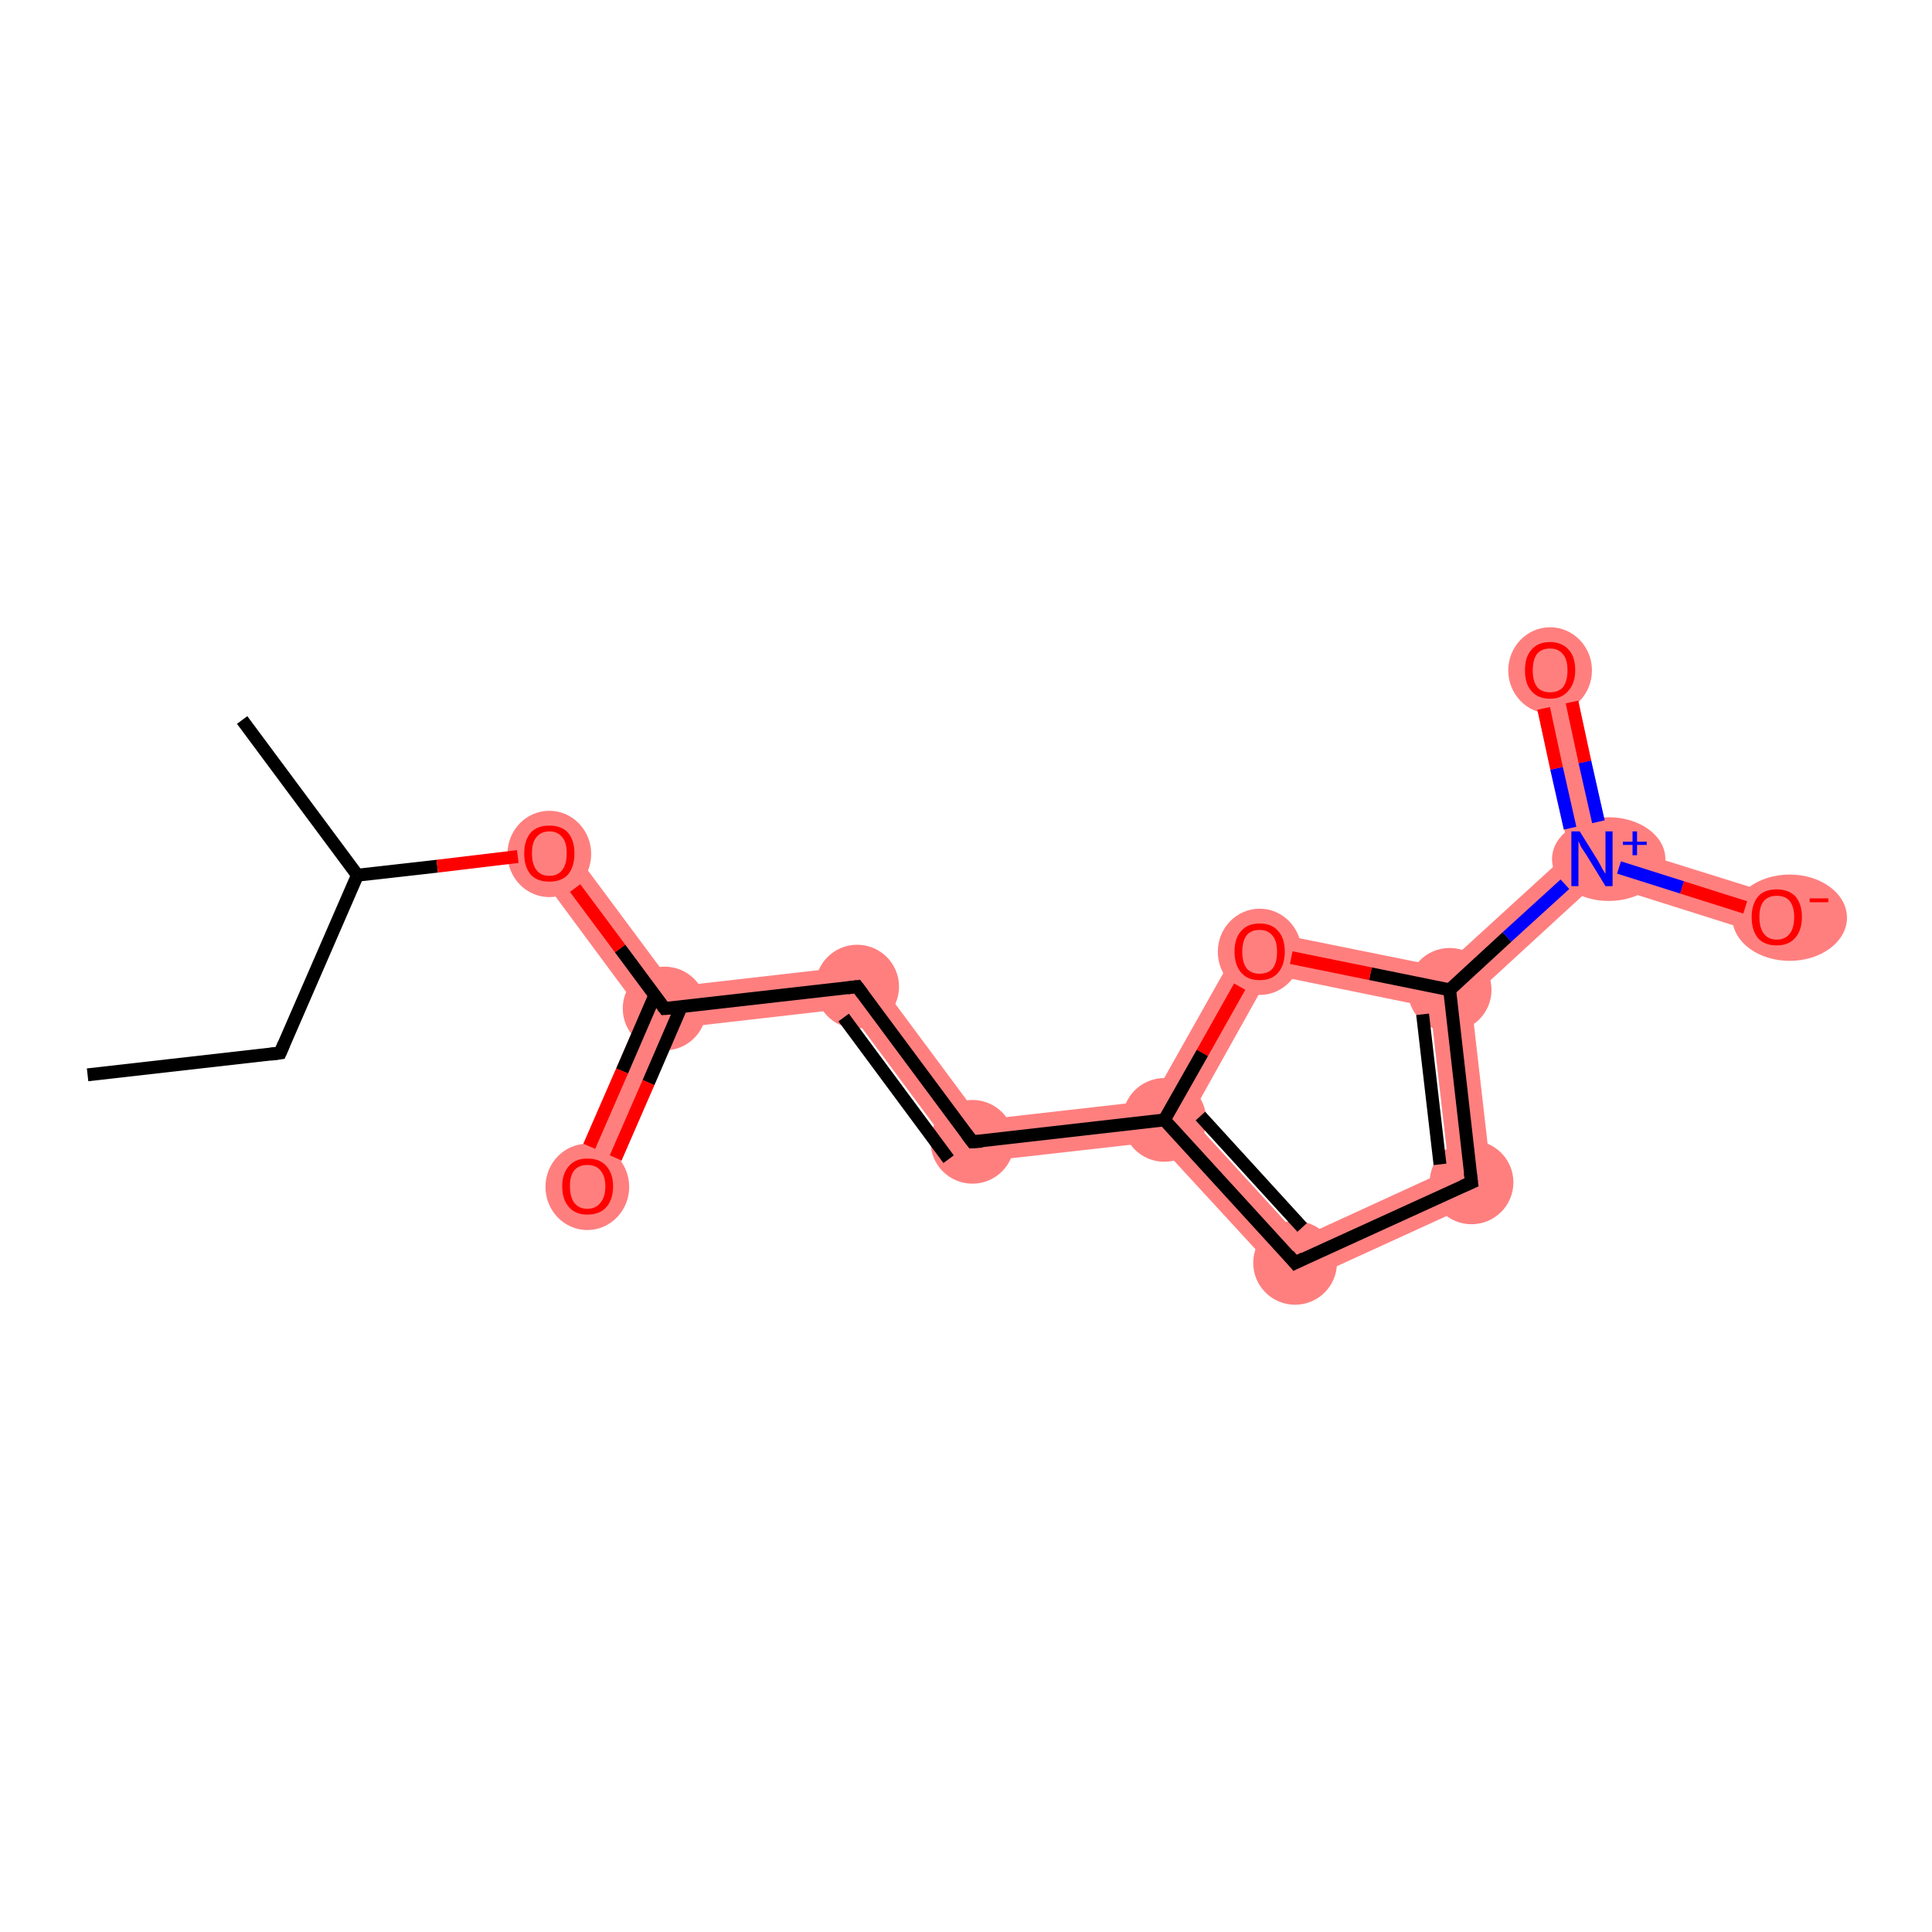 <?xml version='1.0' encoding='iso-8859-1'?>
<svg version='1.1' baseProfile='full'
              xmlns='http://www.w3.org/2000/svg'
                      xmlns:rdkit='http://www.rdkit.org/xml'
                      xmlns:xlink='http://www.w3.org/1999/xlink'
                  xml:space='preserve'
width='300px' height='300px' viewBox='0 0 300 300'>
<!-- END OF HEADER -->
<rect style='opacity:1.0;fill:#FFFFFF;stroke:none' width='300.0' height='300.0' x='0.0' y='0.0'> </rect>
<path class='bond-4 atom-4 atom-5' d='M 87.9,130.6 L 104.7,153.2 L 103.2,156.6 L 99.5,157.1 L 82.7,134.4 Z' style='fill:#FF7F7F;fill-rule:evenodd;fill-opacity:1;stroke:#FF7F7F;stroke-width:0.0px;stroke-linecap:butt;stroke-linejoin:miter;stroke-opacity:1;' />
<path class='bond-5 atom-5 atom-6' d='M 103.2,156.6 L 105.4,159.6 L 94.2,185.5 L 88.3,182.9 L 99.5,157.1 Z' style='fill:#FF7F7F;fill-rule:evenodd;fill-opacity:1;stroke:#FF7F7F;stroke-width:0.0px;stroke-linecap:butt;stroke-linejoin:miter;stroke-opacity:1;' />
<path class='bond-6 atom-5 atom-7' d='M 134.5,149.8 L 131.6,156.6 L 105.4,159.6 L 103.2,156.6 L 104.7,153.2 Z' style='fill:#FF7F7F;fill-rule:evenodd;fill-opacity:1;stroke:#FF7F7F;stroke-width:0.0px;stroke-linecap:butt;stroke-linejoin:miter;stroke-opacity:1;' />
<path class='bond-7 atom-7 atom-8' d='M 134.5,149.8 L 152.4,173.9 L 149.5,180.7 L 131.6,156.6 Z' style='fill:#FF7F7F;fill-rule:evenodd;fill-opacity:1;stroke:#FF7F7F;stroke-width:0.0px;stroke-linecap:butt;stroke-linejoin:miter;stroke-opacity:1;' />
<path class='bond-8 atom-8 atom-9' d='M 178.8,170.9 L 180.8,173.9 L 179.6,177.3 L 149.5,180.7 L 152.4,173.9 Z' style='fill:#FF7F7F;fill-rule:evenodd;fill-opacity:1;stroke:#FF7F7F;stroke-width:0.0px;stroke-linecap:butt;stroke-linejoin:miter;stroke-opacity:1;' />
<path class='bond-9 atom-9 atom-10' d='M 184.8,173.5 L 201.9,192.2 L 200.4,199.9 L 179.6,177.3 L 180.8,173.9 Z' style='fill:#FF7F7F;fill-rule:evenodd;fill-opacity:1;stroke:#FF7F7F;stroke-width:0.0px;stroke-linecap:butt;stroke-linejoin:miter;stroke-opacity:1;' />
<path class='bond-16 atom-9 atom-16' d='M 193.9,144.1 L 197.2,151.3 L 184.8,173.5 L 180.8,173.9 L 178.8,170.9 Z' style='fill:#FF7F7F;fill-rule:evenodd;fill-opacity:1;stroke:#FF7F7F;stroke-width:0.0px;stroke-linecap:butt;stroke-linejoin:miter;stroke-opacity:1;' />
<path class='bond-10 atom-10 atom-11' d='M 225.0,181.6 L 231.9,185.5 L 200.4,199.9 L 201.9,192.2 Z' style='fill:#FF7F7F;fill-rule:evenodd;fill-opacity:1;stroke:#FF7F7F;stroke-width:0.0px;stroke-linecap:butt;stroke-linejoin:miter;stroke-opacity:1;' />
<path class='bond-11 atom-11 atom-12' d='M 225.1,153.7 L 228.4,155.0 L 231.9,185.5 L 225.0,181.6 L 222.1,156.4 Z' style='fill:#FF7F7F;fill-rule:evenodd;fill-opacity:1;stroke:#FF7F7F;stroke-width:0.0px;stroke-linecap:butt;stroke-linejoin:miter;stroke-opacity:1;' />
<path class='bond-12 atom-12 atom-13' d='M 243.7,132.3 L 247.2,133.4 L 248.0,137.0 L 228.4,155.0 L 225.1,153.7 L 224.1,150.2 Z' style='fill:#FF7F7F;fill-rule:evenodd;fill-opacity:1;stroke:#FF7F7F;stroke-width:0.0px;stroke-linecap:butt;stroke-linejoin:miter;stroke-opacity:1;' />
<path class='bond-15 atom-12 atom-16' d='M 193.9,144.1 L 224.1,150.2 L 225.1,153.7 L 222.1,156.4 L 197.2,151.3 Z' style='fill:#FF7F7F;fill-rule:evenodd;fill-opacity:1;stroke:#FF7F7F;stroke-width:0.0px;stroke-linecap:butt;stroke-linejoin:miter;stroke-opacity:1;' />
<path class='bond-13 atom-13 atom-14' d='M 243.8,103.4 L 249.9,130.9 L 247.2,133.4 L 243.7,132.3 L 237.5,104.7 Z' style='fill:#FF7F7F;fill-rule:evenodd;fill-opacity:1;stroke:#FF7F7F;stroke-width:0.0px;stroke-linecap:butt;stroke-linejoin:miter;stroke-opacity:1;' />
<path class='bond-14 atom-13 atom-15' d='M 249.9,130.9 L 276.8,139.3 L 274.9,145.5 L 248.0,137.0 L 247.2,133.4 Z' style='fill:#FF7F7F;fill-rule:evenodd;fill-opacity:1;stroke:#FF7F7F;stroke-width:0.0px;stroke-linecap:butt;stroke-linejoin:miter;stroke-opacity:1;' />
<ellipse cx='85.3' cy='132.6' rx='6.0' ry='6.2' class='atom-4'  style='fill:#FF7F7F;fill-rule:evenodd;stroke:#FF7F7F;stroke-width:1.0px;stroke-linecap:butt;stroke-linejoin:miter;stroke-opacity:1' />
<ellipse cx='103.2' cy='156.6' rx='6.0' ry='6.0' class='atom-5'  style='fill:#FF7F7F;fill-rule:evenodd;stroke:#FF7F7F;stroke-width:1.0px;stroke-linecap:butt;stroke-linejoin:miter;stroke-opacity:1' />
<ellipse cx='91.2' cy='184.3' rx='6.0' ry='6.2' class='atom-6'  style='fill:#FF7F7F;fill-rule:evenodd;stroke:#FF7F7F;stroke-width:1.0px;stroke-linecap:butt;stroke-linejoin:miter;stroke-opacity:1' />
<ellipse cx='133.1' cy='153.2' rx='6.0' ry='6.0' class='atom-7'  style='fill:#FF7F7F;fill-rule:evenodd;stroke:#FF7F7F;stroke-width:1.0px;stroke-linecap:butt;stroke-linejoin:miter;stroke-opacity:1' />
<ellipse cx='151.0' cy='177.3' rx='6.0' ry='6.0' class='atom-8'  style='fill:#FF7F7F;fill-rule:evenodd;stroke:#FF7F7F;stroke-width:1.0px;stroke-linecap:butt;stroke-linejoin:miter;stroke-opacity:1' />
<ellipse cx='180.8' cy='173.9' rx='6.0' ry='6.0' class='atom-9'  style='fill:#FF7F7F;fill-rule:evenodd;stroke:#FF7F7F;stroke-width:1.0px;stroke-linecap:butt;stroke-linejoin:miter;stroke-opacity:1' />
<ellipse cx='201.1' cy='196.1' rx='6.0' ry='6.0' class='atom-10'  style='fill:#FF7F7F;fill-rule:evenodd;stroke:#FF7F7F;stroke-width:1.0px;stroke-linecap:butt;stroke-linejoin:miter;stroke-opacity:1' />
<ellipse cx='228.5' cy='183.6' rx='6.0' ry='6.0' class='atom-11'  style='fill:#FF7F7F;fill-rule:evenodd;stroke:#FF7F7F;stroke-width:1.0px;stroke-linecap:butt;stroke-linejoin:miter;stroke-opacity:1' />
<ellipse cx='225.1' cy='153.7' rx='6.0' ry='6.0' class='atom-12'  style='fill:#FF7F7F;fill-rule:evenodd;stroke:#FF7F7F;stroke-width:1.0px;stroke-linecap:butt;stroke-linejoin:miter;stroke-opacity:1' />
<ellipse cx='249.8' cy='133.4' rx='8.3' ry='6.0' class='atom-13'  style='fill:#FF7F7F;fill-rule:evenodd;stroke:#FF7F7F;stroke-width:1.0px;stroke-linecap:butt;stroke-linejoin:miter;stroke-opacity:1' />
<ellipse cx='240.7' cy='104.1' rx='6.0' ry='6.2' class='atom-14'  style='fill:#FF7F7F;fill-rule:evenodd;stroke:#FF7F7F;stroke-width:1.0px;stroke-linecap:butt;stroke-linejoin:miter;stroke-opacity:1' />
<ellipse cx='277.9' cy='142.5' rx='8.4' ry='6.2' class='atom-15'  style='fill:#FF7F7F;fill-rule:evenodd;stroke:#FF7F7F;stroke-width:1.0px;stroke-linecap:butt;stroke-linejoin:miter;stroke-opacity:1' />
<ellipse cx='195.6' cy='147.8' rx='6.0' ry='6.2' class='atom-16'  style='fill:#FF7F7F;fill-rule:evenodd;stroke:#FF7F7F;stroke-width:1.0px;stroke-linecap:butt;stroke-linejoin:miter;stroke-opacity:1' />
<path class='bond-0 atom-0 atom-1' d='M 13.6,166.9 L 43.5,163.5' style='fill:none;fill-rule:evenodd;stroke:#000000;stroke-width:2.0px;stroke-linecap:butt;stroke-linejoin:miter;stroke-opacity:1' />
<path class='bond-1 atom-1 atom-2' d='M 43.5,163.5 L 55.5,135.9' style='fill:none;fill-rule:evenodd;stroke:#000000;stroke-width:2.0px;stroke-linecap:butt;stroke-linejoin:miter;stroke-opacity:1' />
<path class='bond-2 atom-2 atom-3' d='M 55.5,135.9 L 37.6,111.8' style='fill:none;fill-rule:evenodd;stroke:#000000;stroke-width:2.0px;stroke-linecap:butt;stroke-linejoin:miter;stroke-opacity:1' />
<path class='bond-3 atom-2 atom-4' d='M 55.5,135.9 L 67.9,134.5' style='fill:none;fill-rule:evenodd;stroke:#000000;stroke-width:2.0px;stroke-linecap:butt;stroke-linejoin:miter;stroke-opacity:1' />
<path class='bond-3 atom-2 atom-4' d='M 67.9,134.5 L 80.4,133.0' style='fill:none;fill-rule:evenodd;stroke:#FF0000;stroke-width:2.0px;stroke-linecap:butt;stroke-linejoin:miter;stroke-opacity:1' />
<path class='bond-4 atom-4 atom-5' d='M 89.3,137.9 L 96.3,147.3' style='fill:none;fill-rule:evenodd;stroke:#FF0000;stroke-width:2.0px;stroke-linecap:butt;stroke-linejoin:miter;stroke-opacity:1' />
<path class='bond-4 atom-4 atom-5' d='M 96.3,147.3 L 103.2,156.6' style='fill:none;fill-rule:evenodd;stroke:#000000;stroke-width:2.0px;stroke-linecap:butt;stroke-linejoin:miter;stroke-opacity:1' />
<path class='bond-5 atom-5 atom-6' d='M 101.7,154.5 L 96.6,166.3' style='fill:none;fill-rule:evenodd;stroke:#000000;stroke-width:2.0px;stroke-linecap:butt;stroke-linejoin:miter;stroke-opacity:1' />
<path class='bond-5 atom-5 atom-6' d='M 96.6,166.3 L 91.5,178.0' style='fill:none;fill-rule:evenodd;stroke:#FF0000;stroke-width:2.0px;stroke-linecap:butt;stroke-linejoin:miter;stroke-opacity:1' />
<path class='bond-5 atom-5 atom-6' d='M 105.8,156.3 L 100.7,168.1' style='fill:none;fill-rule:evenodd;stroke:#000000;stroke-width:2.0px;stroke-linecap:butt;stroke-linejoin:miter;stroke-opacity:1' />
<path class='bond-5 atom-5 atom-6' d='M 100.7,168.1 L 95.6,179.8' style='fill:none;fill-rule:evenodd;stroke:#FF0000;stroke-width:2.0px;stroke-linecap:butt;stroke-linejoin:miter;stroke-opacity:1' />
<path class='bond-6 atom-5 atom-7' d='M 103.2,156.6 L 133.1,153.2' style='fill:none;fill-rule:evenodd;stroke:#000000;stroke-width:2.0px;stroke-linecap:butt;stroke-linejoin:miter;stroke-opacity:1' />
<path class='bond-7 atom-7 atom-8' d='M 133.1,153.2 L 151.0,177.3' style='fill:none;fill-rule:evenodd;stroke:#000000;stroke-width:2.0px;stroke-linecap:butt;stroke-linejoin:miter;stroke-opacity:1' />
<path class='bond-7 atom-7 atom-8' d='M 131.0,158.0 L 147.3,180.0' style='fill:none;fill-rule:evenodd;stroke:#000000;stroke-width:2.0px;stroke-linecap:butt;stroke-linejoin:miter;stroke-opacity:1' />
<path class='bond-8 atom-8 atom-9' d='M 151.0,177.3 L 180.8,173.9' style='fill:none;fill-rule:evenodd;stroke:#000000;stroke-width:2.0px;stroke-linecap:butt;stroke-linejoin:miter;stroke-opacity:1' />
<path class='bond-9 atom-9 atom-10' d='M 180.8,173.9 L 201.1,196.1' style='fill:none;fill-rule:evenodd;stroke:#000000;stroke-width:2.0px;stroke-linecap:butt;stroke-linejoin:miter;stroke-opacity:1' />
<path class='bond-9 atom-9 atom-10' d='M 186.4,173.3 L 202.2,190.6' style='fill:none;fill-rule:evenodd;stroke:#000000;stroke-width:2.0px;stroke-linecap:butt;stroke-linejoin:miter;stroke-opacity:1' />
<path class='bond-10 atom-10 atom-11' d='M 201.1,196.1 L 228.5,183.6' style='fill:none;fill-rule:evenodd;stroke:#000000;stroke-width:2.0px;stroke-linecap:butt;stroke-linejoin:miter;stroke-opacity:1' />
<path class='bond-11 atom-11 atom-12' d='M 228.5,183.6 L 225.1,153.7' style='fill:none;fill-rule:evenodd;stroke:#000000;stroke-width:2.0px;stroke-linecap:butt;stroke-linejoin:miter;stroke-opacity:1' />
<path class='bond-11 atom-11 atom-12' d='M 223.6,180.8 L 220.9,157.5' style='fill:none;fill-rule:evenodd;stroke:#000000;stroke-width:2.0px;stroke-linecap:butt;stroke-linejoin:miter;stroke-opacity:1' />
<path class='bond-12 atom-12 atom-13' d='M 225.1,153.7 L 234.0,145.5' style='fill:none;fill-rule:evenodd;stroke:#000000;stroke-width:2.0px;stroke-linecap:butt;stroke-linejoin:miter;stroke-opacity:1' />
<path class='bond-12 atom-12 atom-13' d='M 234.0,145.5 L 243.0,137.3' style='fill:none;fill-rule:evenodd;stroke:#0000FF;stroke-width:2.0px;stroke-linecap:butt;stroke-linejoin:miter;stroke-opacity:1' />
<path class='bond-13 atom-13 atom-14' d='M 248.2,127.6 L 246.1,118.3' style='fill:none;fill-rule:evenodd;stroke:#0000FF;stroke-width:2.0px;stroke-linecap:butt;stroke-linejoin:miter;stroke-opacity:1' />
<path class='bond-13 atom-13 atom-14' d='M 246.1,118.3 L 244.1,109.0' style='fill:none;fill-rule:evenodd;stroke:#FF0000;stroke-width:2.0px;stroke-linecap:butt;stroke-linejoin:miter;stroke-opacity:1' />
<path class='bond-13 atom-13 atom-14' d='M 243.8,128.6 L 241.7,119.3' style='fill:none;fill-rule:evenodd;stroke:#0000FF;stroke-width:2.0px;stroke-linecap:butt;stroke-linejoin:miter;stroke-opacity:1' />
<path class='bond-13 atom-13 atom-14' d='M 241.7,119.3 L 239.7,110.0' style='fill:none;fill-rule:evenodd;stroke:#FF0000;stroke-width:2.0px;stroke-linecap:butt;stroke-linejoin:miter;stroke-opacity:1' />
<path class='bond-14 atom-13 atom-15' d='M 251.4,134.7 L 261.2,137.8' style='fill:none;fill-rule:evenodd;stroke:#0000FF;stroke-width:2.0px;stroke-linecap:butt;stroke-linejoin:miter;stroke-opacity:1' />
<path class='bond-14 atom-13 atom-15' d='M 261.2,137.8 L 271.0,140.9' style='fill:none;fill-rule:evenodd;stroke:#FF0000;stroke-width:2.0px;stroke-linecap:butt;stroke-linejoin:miter;stroke-opacity:1' />
<path class='bond-15 atom-12 atom-16' d='M 225.1,153.7 L 212.8,151.2' style='fill:none;fill-rule:evenodd;stroke:#000000;stroke-width:2.0px;stroke-linecap:butt;stroke-linejoin:miter;stroke-opacity:1' />
<path class='bond-15 atom-12 atom-16' d='M 212.8,151.2 L 200.5,148.7' style='fill:none;fill-rule:evenodd;stroke:#FF0000;stroke-width:2.0px;stroke-linecap:butt;stroke-linejoin:miter;stroke-opacity:1' />
<path class='bond-16 atom-16 atom-9' d='M 192.5,153.2 L 186.7,163.5' style='fill:none;fill-rule:evenodd;stroke:#FF0000;stroke-width:2.0px;stroke-linecap:butt;stroke-linejoin:miter;stroke-opacity:1' />
<path class='bond-16 atom-16 atom-9' d='M 186.7,163.5 L 180.8,173.9' style='fill:none;fill-rule:evenodd;stroke:#000000;stroke-width:2.0px;stroke-linecap:butt;stroke-linejoin:miter;stroke-opacity:1' />
<path d='M 42.0,163.7 L 43.5,163.5 L 44.1,162.1' style='fill:none;stroke:#000000;stroke-width:2.0px;stroke-linecap:butt;stroke-linejoin:miter;stroke-opacity:1;' />
<path d='M 102.9,156.2 L 103.2,156.6 L 104.7,156.5' style='fill:none;stroke:#000000;stroke-width:2.0px;stroke-linecap:butt;stroke-linejoin:miter;stroke-opacity:1;' />
<path d='M 131.6,153.4 L 133.1,153.2 L 134.0,154.4' style='fill:none;stroke:#000000;stroke-width:2.0px;stroke-linecap:butt;stroke-linejoin:miter;stroke-opacity:1;' />
<path d='M 150.1,176.1 L 151.0,177.3 L 152.5,177.2' style='fill:none;stroke:#000000;stroke-width:2.0px;stroke-linecap:butt;stroke-linejoin:miter;stroke-opacity:1;' />
<path d='M 200.1,194.9 L 201.1,196.1 L 202.5,195.4' style='fill:none;stroke:#000000;stroke-width:2.0px;stroke-linecap:butt;stroke-linejoin:miter;stroke-opacity:1;' />
<path d='M 227.1,184.2 L 228.5,183.6 L 228.3,182.1' style='fill:none;stroke:#000000;stroke-width:2.0px;stroke-linecap:butt;stroke-linejoin:miter;stroke-opacity:1;' />
<path class='atom-4' d='M 81.4 132.5
Q 81.4 130.5, 82.4 129.3
Q 83.4 128.2, 85.3 128.2
Q 87.2 128.2, 88.2 129.3
Q 89.2 130.5, 89.2 132.5
Q 89.2 134.6, 88.2 135.8
Q 87.2 136.9, 85.3 136.9
Q 83.4 136.9, 82.4 135.8
Q 81.4 134.6, 81.4 132.5
M 85.3 136.0
Q 86.6 136.0, 87.3 135.1
Q 88.0 134.2, 88.0 132.5
Q 88.0 130.8, 87.3 130.0
Q 86.6 129.1, 85.3 129.1
Q 84.0 129.1, 83.3 130.0
Q 82.6 130.8, 82.6 132.5
Q 82.6 134.2, 83.3 135.1
Q 84.0 136.0, 85.3 136.0
' fill='#FF0000'/>
<path class='atom-6' d='M 87.3 184.2
Q 87.3 182.2, 88.4 181.0
Q 89.4 179.9, 91.2 179.9
Q 93.1 179.9, 94.1 181.0
Q 95.2 182.2, 95.2 184.2
Q 95.2 186.3, 94.1 187.5
Q 93.1 188.6, 91.2 188.6
Q 89.4 188.6, 88.4 187.5
Q 87.3 186.3, 87.3 184.2
M 91.2 187.7
Q 92.5 187.7, 93.2 186.8
Q 94.0 185.9, 94.0 184.2
Q 94.0 182.6, 93.2 181.7
Q 92.5 180.9, 91.2 180.9
Q 89.9 180.9, 89.2 181.7
Q 88.5 182.5, 88.5 184.2
Q 88.5 185.9, 89.2 186.8
Q 89.9 187.7, 91.2 187.7
' fill='#FF0000'/>
<path class='atom-13' d='M 245.3 129.1
L 248.1 133.6
Q 248.4 134.1, 248.8 134.9
Q 249.3 135.7, 249.3 135.7
L 249.3 129.1
L 250.4 129.1
L 250.4 137.6
L 249.3 137.6
L 246.3 132.7
Q 245.9 132.1, 245.5 131.5
Q 245.2 130.8, 245.1 130.6
L 245.1 137.6
L 244.0 137.6
L 244.0 129.1
L 245.3 129.1
' fill='#0000FF'/>
<path class='atom-13' d='M 252.0 130.7
L 253.5 130.7
L 253.5 129.1
L 254.2 129.1
L 254.2 130.7
L 255.7 130.7
L 255.7 131.2
L 254.2 131.2
L 254.2 132.8
L 253.5 132.8
L 253.5 131.2
L 252.0 131.2
L 252.0 130.7
' fill='#0000FF'/>
<path class='atom-14' d='M 236.8 104.1
Q 236.8 102.0, 237.8 100.9
Q 238.8 99.7, 240.7 99.7
Q 242.5 99.7, 243.6 100.9
Q 244.6 102.0, 244.6 104.1
Q 244.6 106.1, 243.5 107.3
Q 242.5 108.5, 240.7 108.5
Q 238.8 108.5, 237.8 107.3
Q 236.8 106.2, 236.8 104.1
M 240.7 107.5
Q 242.0 107.5, 242.7 106.7
Q 243.4 105.8, 243.4 104.1
Q 243.4 102.4, 242.7 101.6
Q 242.0 100.7, 240.7 100.7
Q 239.4 100.7, 238.7 101.5
Q 238.0 102.4, 238.0 104.1
Q 238.0 105.8, 238.7 106.7
Q 239.4 107.5, 240.7 107.5
' fill='#FF0000'/>
<path class='atom-15' d='M 272.0 142.4
Q 272.0 140.4, 273.0 139.2
Q 274.0 138.1, 275.9 138.1
Q 277.7 138.1, 278.8 139.2
Q 279.8 140.4, 279.8 142.4
Q 279.8 144.5, 278.7 145.7
Q 277.7 146.8, 275.9 146.8
Q 274.0 146.8, 273.0 145.7
Q 272.0 144.5, 272.0 142.4
M 275.9 145.9
Q 277.2 145.9, 277.9 145.0
Q 278.6 144.1, 278.6 142.4
Q 278.6 140.8, 277.9 139.9
Q 277.2 139.1, 275.9 139.1
Q 274.6 139.1, 273.9 139.9
Q 273.2 140.7, 273.2 142.4
Q 273.2 144.1, 273.9 145.0
Q 274.6 145.9, 275.9 145.9
' fill='#FF0000'/>
<path class='atom-15' d='M 281.0 139.5
L 283.9 139.5
L 283.9 140.1
L 281.0 140.1
L 281.0 139.5
' fill='#FF0000'/>
<path class='atom-16' d='M 191.7 147.8
Q 191.7 145.7, 192.7 144.6
Q 193.7 143.4, 195.6 143.4
Q 197.5 143.4, 198.5 144.6
Q 199.5 145.7, 199.5 147.8
Q 199.5 149.8, 198.5 151.0
Q 197.5 152.2, 195.6 152.2
Q 193.7 152.2, 192.7 151.0
Q 191.7 149.8, 191.7 147.8
M 195.6 151.2
Q 196.9 151.2, 197.6 150.4
Q 198.3 149.5, 198.3 147.8
Q 198.3 146.1, 197.6 145.3
Q 196.9 144.4, 195.6 144.4
Q 194.3 144.4, 193.6 145.2
Q 192.9 146.1, 192.9 147.8
Q 192.9 149.5, 193.6 150.4
Q 194.3 151.2, 195.6 151.2
' fill='#FF0000'/>
</svg>
